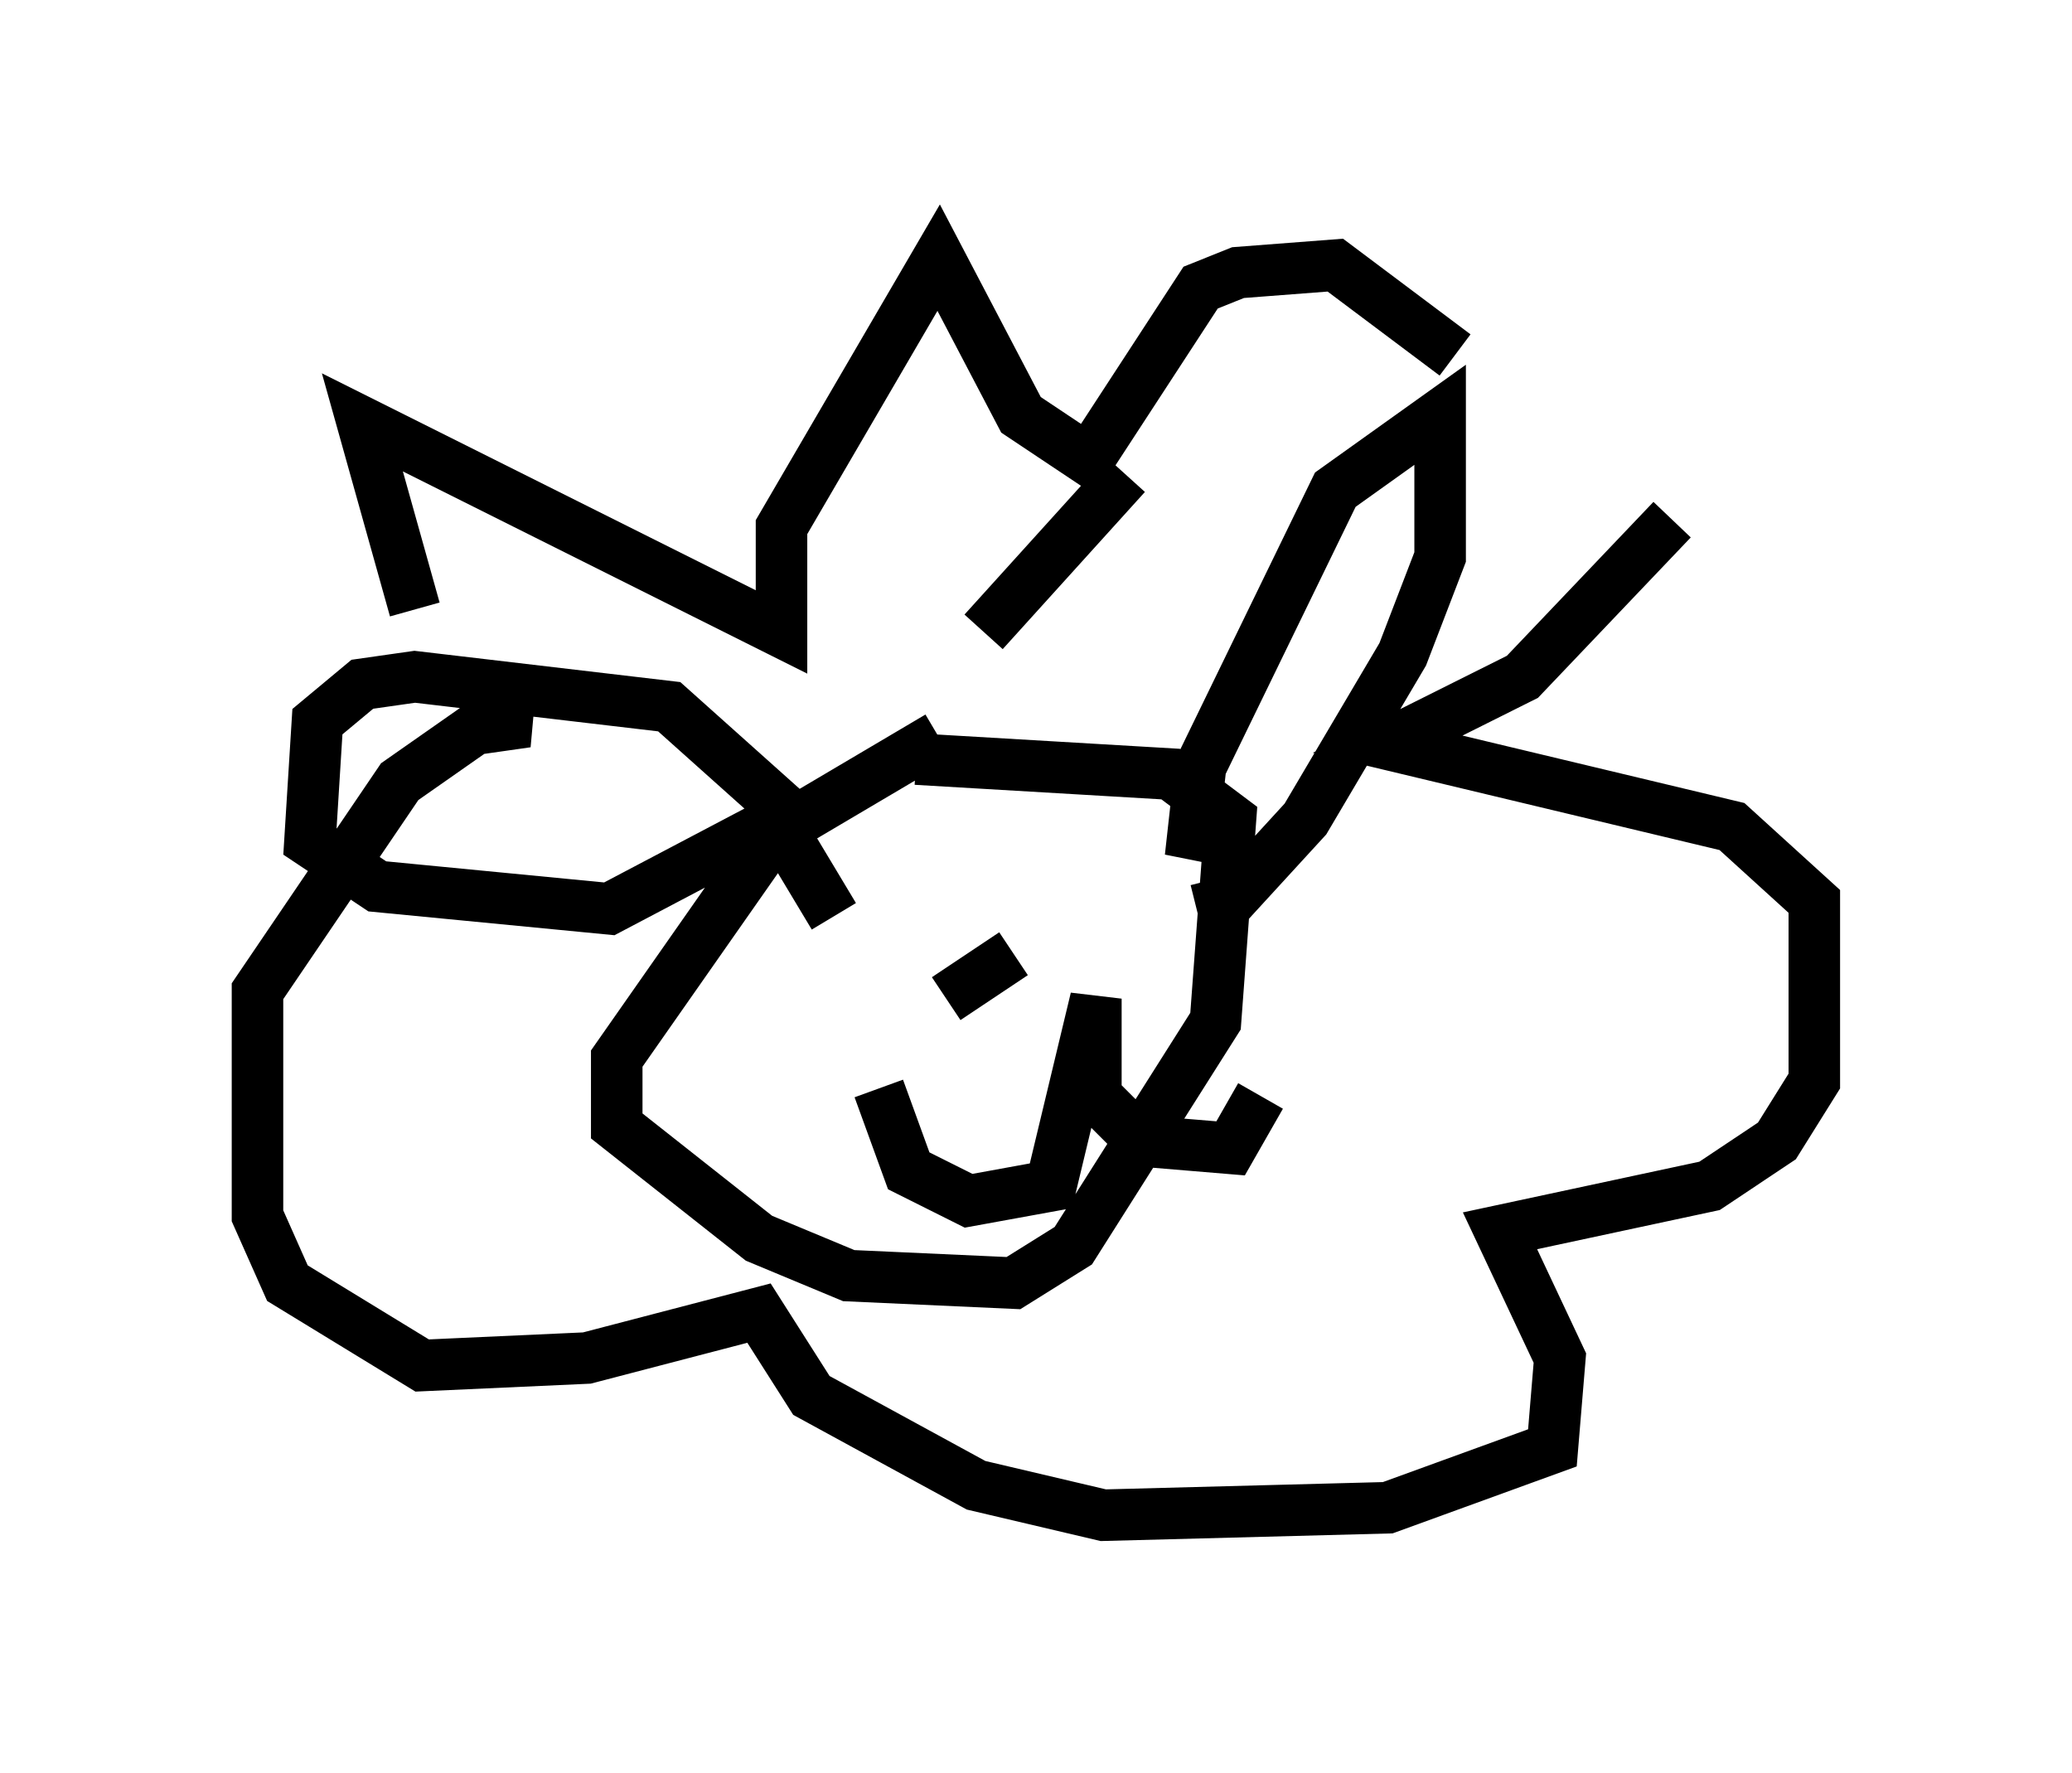 <?xml version="1.0" encoding="utf-8" ?>
<svg baseProfile="full" height="34.402" version="1.1" width="40.212" xmlns="http://www.w3.org/2000/svg" xmlns:ev="http://www.w3.org/2001/xml-events" xmlns:xlink="http://www.w3.org/1999/xlink"><defs /><rect fill="white" height="34.402" width="40.212" x="0" y="0" /><path d="M11.246, 17.201 m-3.196, -5.374 l-1.017, -3.631 8.134, 4.067 l0.0, -2.034 3.05, -5.229 l1.598, 3.05 1.307, 0.872 l2.179, -3.341 0.726, -0.291 l1.888, -0.145 2.324, 1.743 m4.212, 3.196 l-2.905, 3.05 -2.615, 1.307 l6.682, 1.598 1.598, 1.453 l0.0, 3.486 -0.726, 1.162 l-1.307, 0.872 -4.067, 0.872 l1.162, 2.469 -0.145, 1.743 l-3.196, 1.162 -5.52, 0.145 l-2.469, -0.581 -3.196, -1.743 l-1.017, -1.598 -3.341, 0.872 l-3.196, 0.145 -2.615, -1.598 l-0.581, -1.307 0.0, -4.358 l2.76, -4.067 1.453, -1.017 l1.017, -0.145 -0.872, -0.291 m8.86, 0.581 l-3.196, 1.888 -3.05, 4.358 l0.0, 1.307 2.76, 2.179 l1.743, 0.726 3.196, 0.145 l1.162, -0.726 2.76, -4.358 l0.291, -3.922 -1.162, -0.872 l-4.939, -0.291 m6.101, 1.598 l-0.726, -0.145 0.145, -1.307 l2.615, -5.374 2.034, -1.453 l0.0, 2.76 -0.726, 1.888 l-1.888, 3.196 -1.598, 1.743 l-0.145, -0.581 m-7.844, -0.872 l-2.76, -2.469 -4.939, -0.581 l-1.017, 0.145 -0.872, 0.726 l-0.145, 2.324 1.307, 0.872 l4.503, 0.436 2.76, -1.453 l0.726, 0.145 0.872, 1.453 m0.872, 3.341 l0.581, 1.598 1.162, 0.581 l1.598, -0.291 0.872, -3.631 l0.0, 1.888 0.872, 0.872 l1.743, 0.145 0.581, -1.017 m-6.101, -1.888 l1.307, -0.872 m2.179, -0.872 l0.0, 0.0 m-2.76, -5.374 l2.76, -3.05 " fill="none" stroke="black" stroke-width="1" /></svg>